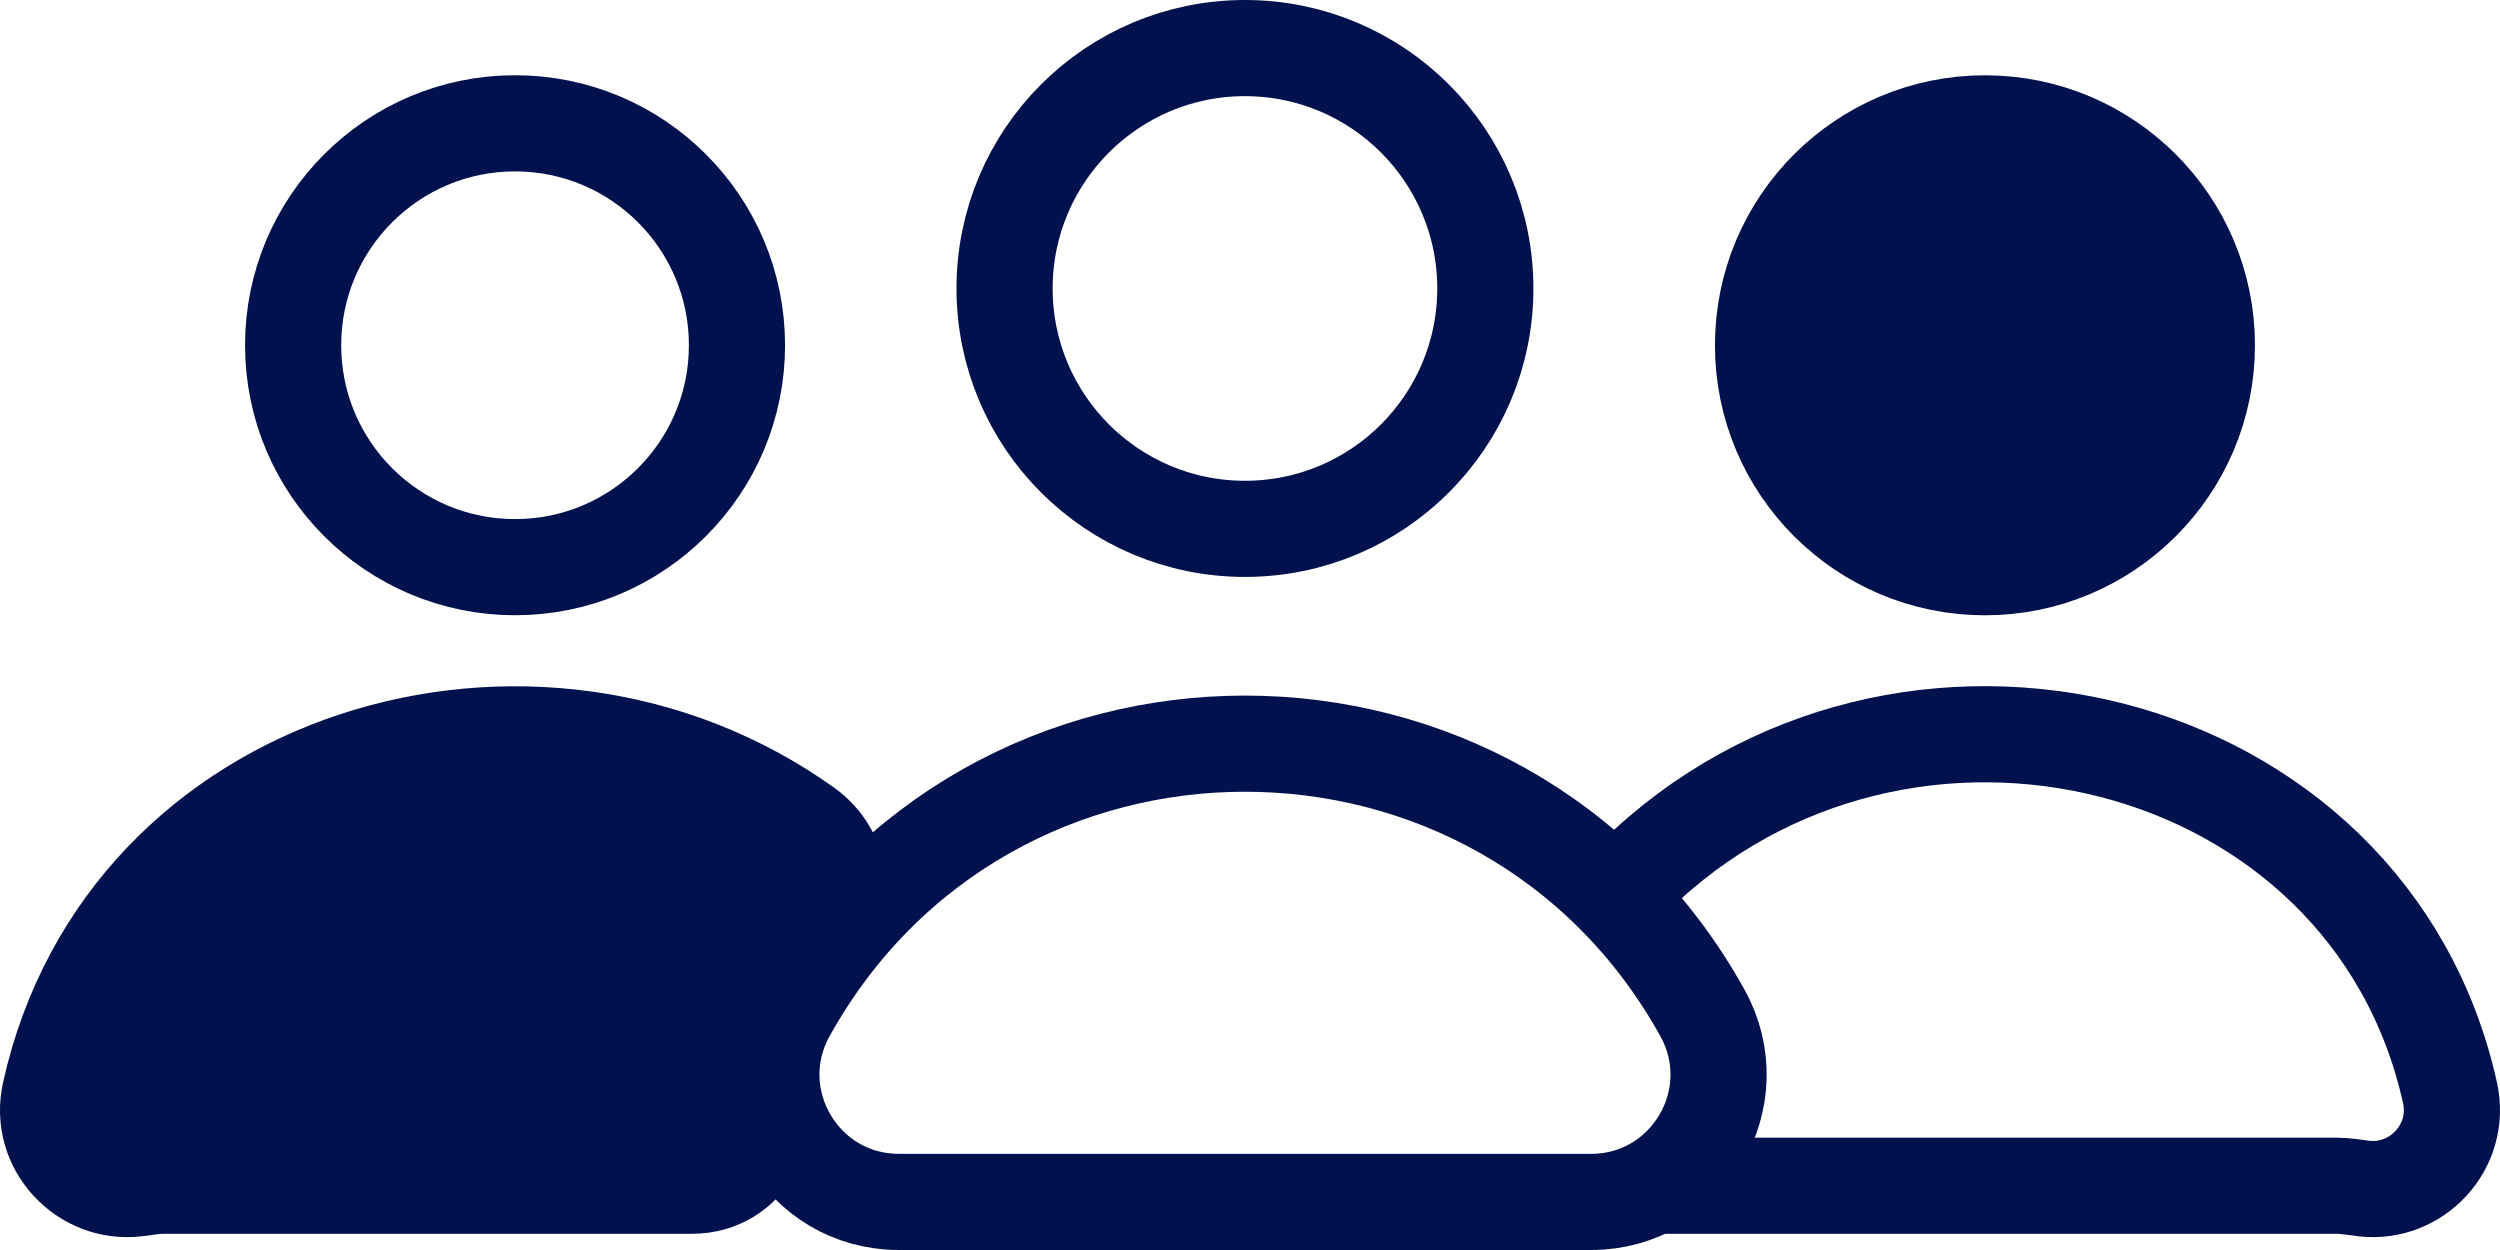 <svg xmlns="http://www.w3.org/2000/svg" width="52" height="26" viewBox="0 0 52 26" fill="none">
  <circle cx="25.895" cy="6" r="5" stroke="#00114D" stroke-width="2" stroke-linejoin="round"/>
  <path d="M35.41 21.067C31.263 13.602 20.528 13.602 16.381 21.067C15.401 22.831 16.677 25 18.695 25H33.096C35.114 25 36.39 22.831 35.41 21.067Z" stroke="#00114D" stroke-width="2" stroke-linejoin="round"/>
  <circle cx="10.713" cy="7.181" r="4.616" stroke="#00114D" stroke-width="2" stroke-linejoin="round"/>
  <path d="M3.407 25.163H14.392C15.947 25.163 16.837 23.477 16.101 22.215L17.572 19.86C18.183 18.884 18.078 17.52 17.061 16.792C11.174 12.577 2.208 15.18 0.553 22.617C0.225 24.09 1.465 25.385 2.891 25.218C2.968 25.209 3.033 25.2 3.091 25.192C3.213 25.175 3.303 25.163 3.407 25.163Z" fill="#00114D" stroke="#00114D" stroke-linejoin="round"/>
  <circle cx="3.616" cy="3.616" r="4.616" transform="matrix(-1 0 0 1 44.903 3.566)" fill="#00114D" stroke="#00114D" stroke-width="2" stroke-linejoin="round"/>
  <path d="M34 18.233C39.536 12.803 49.274 15.156 50.959 22.725C51.211 23.854 50.26 24.85 49.167 24.721C48.976 24.699 48.786 24.663 48.593 24.663H34.391" stroke="#00114D" stroke-width="2" stroke-linejoin="round"/>
</svg>
